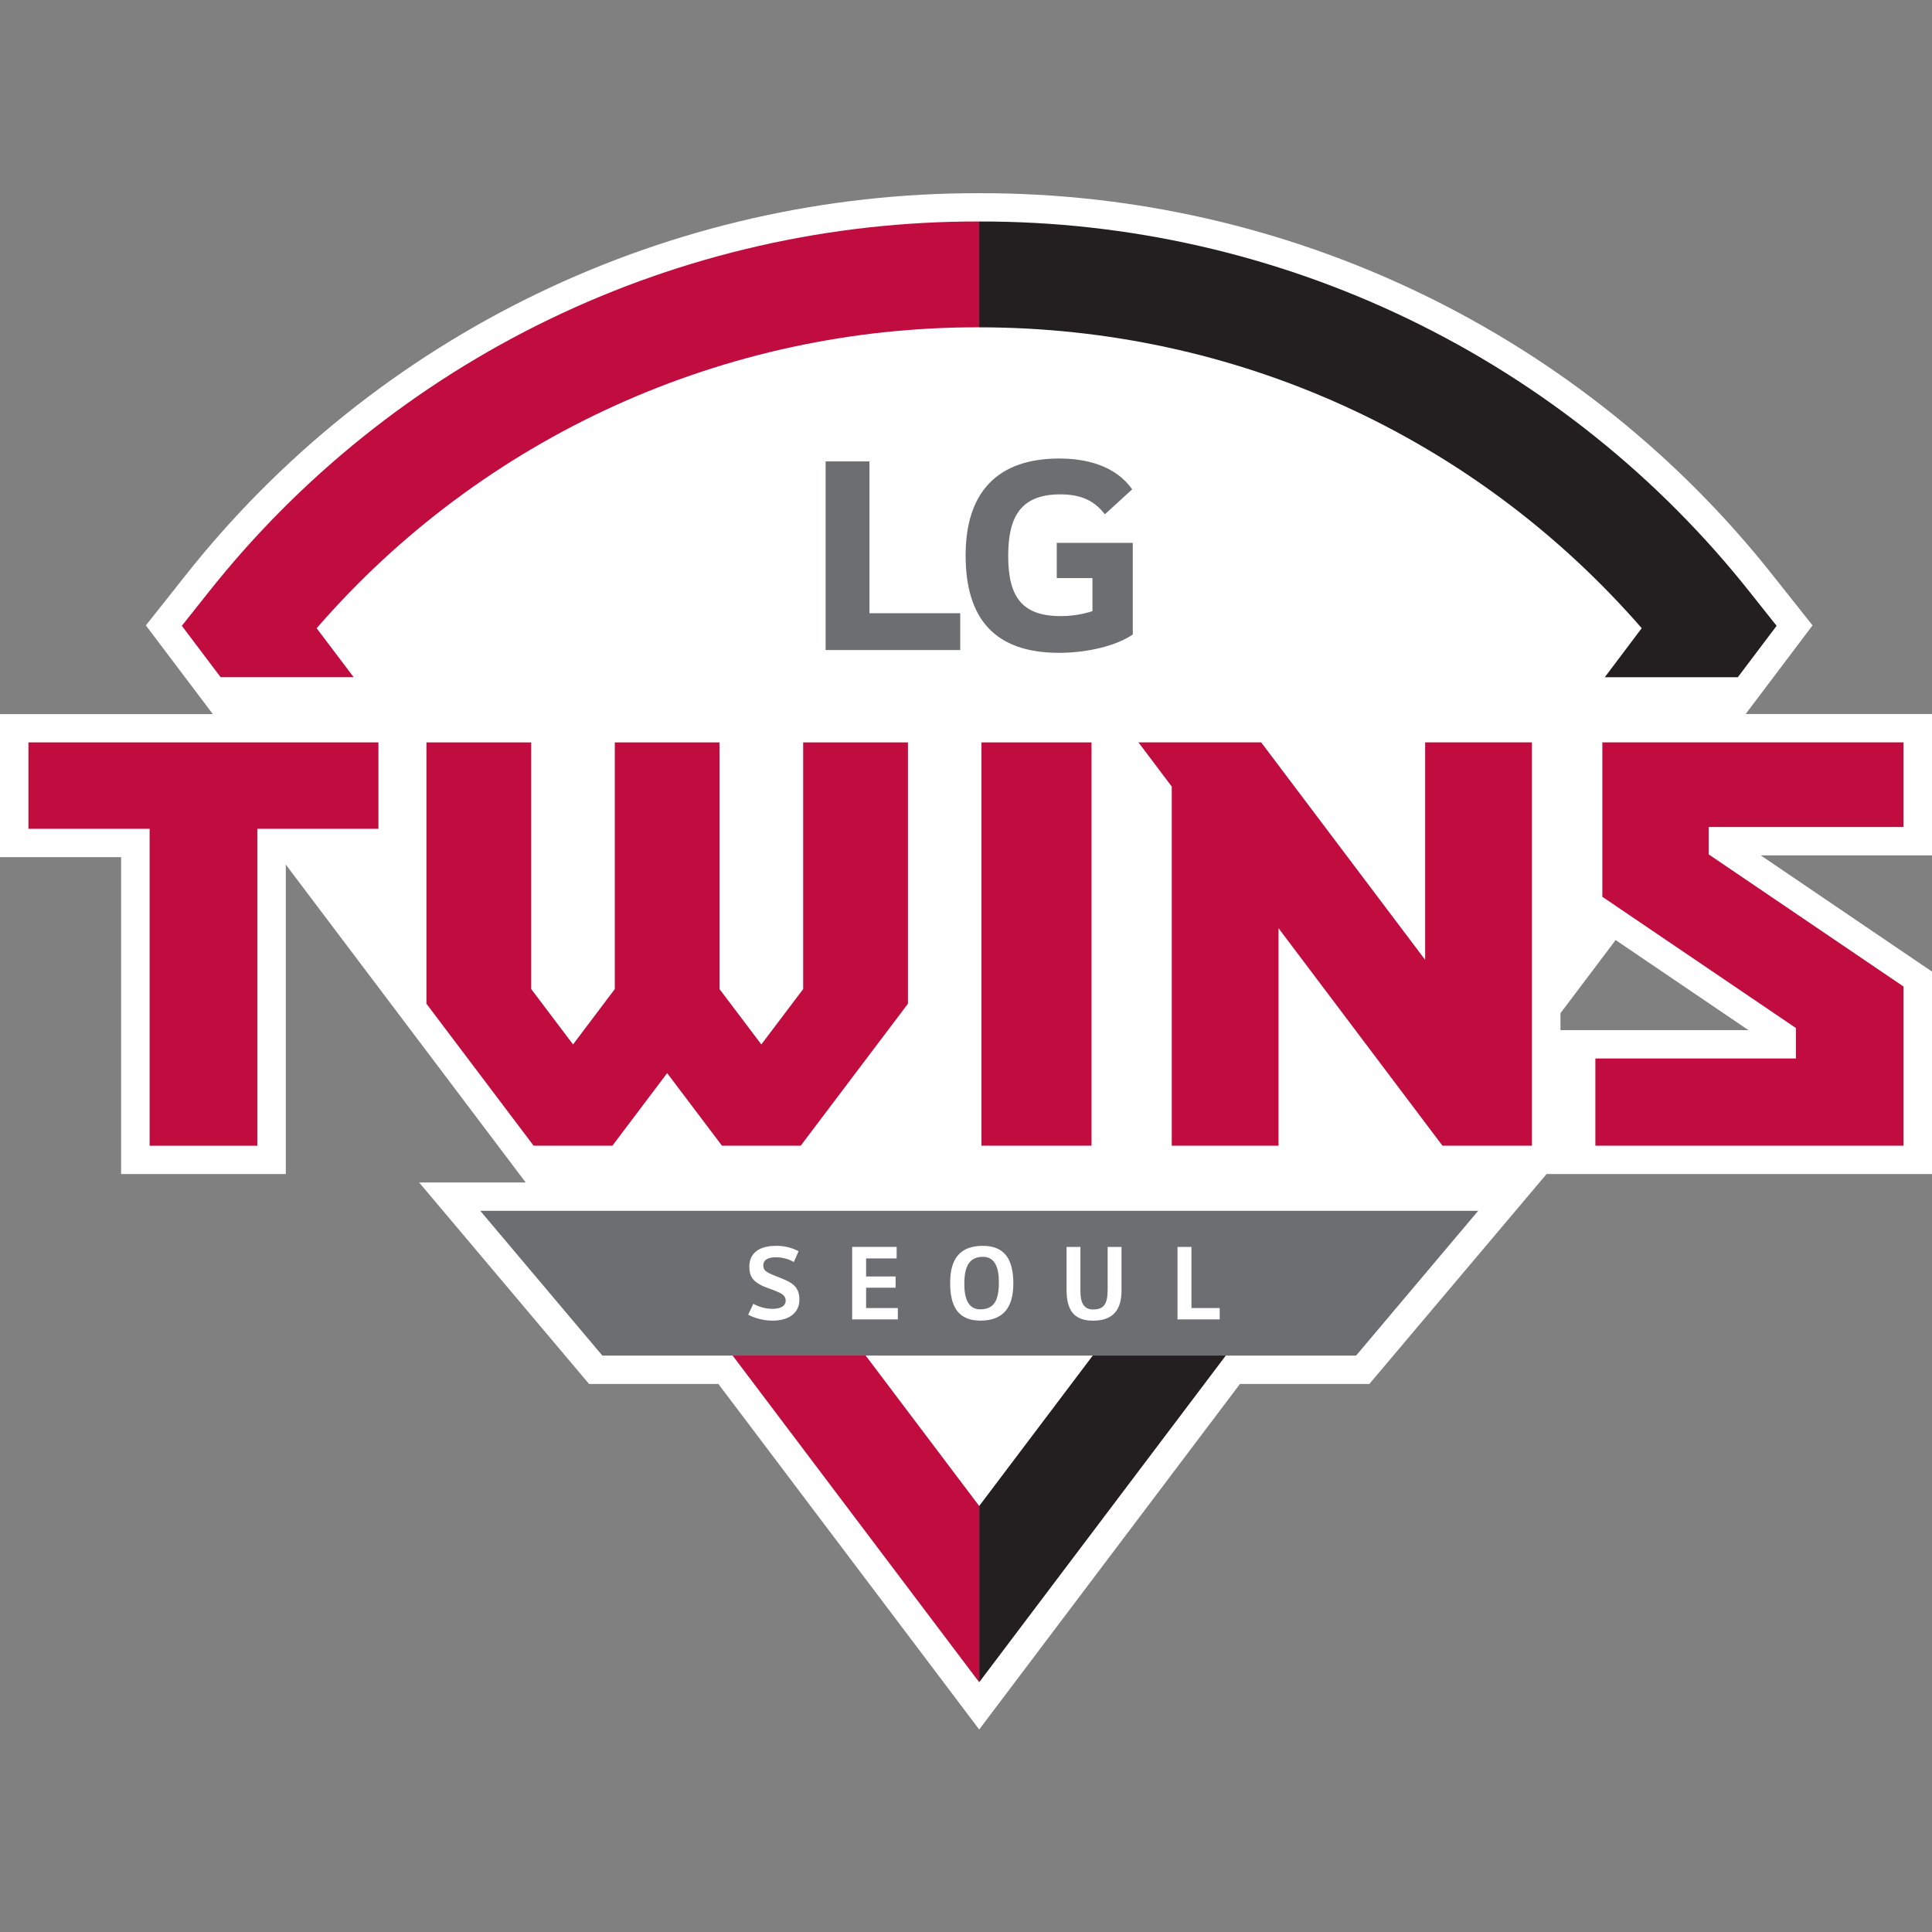 <svg width="200" height="200" viewBox="0 0 200 200" fill="none" xmlns="http://www.w3.org/2000/svg">
<rect x="0" y="0" width="200" height="200" fill="#808080" stroke="none"/>
<g clip-path="url(#clip0_463_17318)">
<path d="M161.539 106.641V104.885L167.25 97.313L181 106.641H161.539ZM200 73.916H180.708L187.633 64.741L183.602 59.657C173.828 47.266 161.341 37.255 147.091 30.383C132.842 23.511 117.204 19.961 101.367 20.001C85.529 19.961 69.891 23.511 55.642 30.383C41.392 37.255 28.905 47.266 19.131 59.657L15.101 64.741L22.033 73.924H0V88.733H12.537V121.534H29.587V89.504L54.422 122.412H43.39L60.978 143.267H74.367L101.367 179.037L128.359 143.267H141.755L160.103 121.534H200V100.58L182.274 88.55H200V73.916Z" fill="white"/>
<path d="M101.602 118.601H112.994V76.853H101.602V118.601Z" fill="#C00C3F"/>
<path d="M147.531 99.361L130.557 76.85H117.852L121.299 81.423V118.605H132.353V96.087L149.327 118.605H158.585V76.85H147.531V99.361Z" fill="#C00C3F"/>
<path d="M83.144 76.853V102.387L78.814 108.12L74.484 102.387V76.853H63.644V102.387L59.322 108.12L54.992 102.387V76.853H44.145V103.906L55.238 118.601H63.398L69.064 111.089L74.737 118.601H82.89L93.991 103.906V76.853H83.144Z" fill="#C00C3F"/>
<path d="M101.367 155.9V174.144L133.25 131.907H119.477L101.367 155.9Z" fill="#231F20"/>
<path d="M101.367 174.146V155.901L83.257 131.902H69.484L101.367 174.146Z" fill="#C00C3F"/>
<path d="M99.402 63.482H90.006V47.764H85.469V67.291H99.402V63.482Z" fill="#6D6E71"/>
<path d="M109.619 67.58C112.674 67.58 115.645 66.809 117.265 65.679V56.199H109.396V59.847H113.089V63.267C112.029 63.607 110.923 63.78 109.81 63.779C105.734 63.779 104.368 61.718 104.368 57.527C104.368 53.527 105.657 51.176 109.749 51.176C112.014 51.176 113.311 51.886 114.378 53.237L117.203 50.657C115.491 48.214 112.474 47.466 109.649 47.466C103.3 47.466 99.961 50.916 99.961 57.489C99.961 64.038 102.97 67.58 109.619 67.58Z" fill="#6D6E71"/>
<path d="M49.719 125.345L62.355 140.329H140.384L153.02 125.345H49.719Z" fill="#6D6E71"/>
<path d="M77.987 134.971C78.588 135.305 79.263 135.484 79.952 135.491C80.958 135.491 81.334 135.117 81.334 134.636C81.334 134.185 80.965 133.956 80.789 133.865C80.221 133.575 79.553 133.376 78.939 133.124C78.033 132.666 77.572 132.239 77.572 131.109C77.572 129.773 78.532 128.972 80.305 128.972C81.129 128.95 81.944 129.142 82.669 129.529L82.178 130.643C81.609 130.317 80.962 130.149 80.305 130.155C79.384 130.155 79.015 130.491 79.015 130.987C79.015 131.231 79.092 131.422 79.238 131.552C79.376 131.671 79.531 131.769 79.699 131.842C80.174 132.063 80.881 132.307 81.464 132.582C82.171 132.933 82.754 133.368 82.754 134.552C82.754 135.88 81.71 136.712 79.975 136.712C79.096 136.709 78.231 136.5 77.449 136.101L77.987 134.971Z" fill="white"/>
<path d="M88.215 129.081H92.821V130.272H89.658V132.142H92.713V133.303H89.658V135.409H92.944V136.585H88.215V129.081Z" fill="white"/>
<path d="M99.826 132.924C99.826 134.359 100.202 135.542 101.469 135.542C102.958 135.542 103.403 134.542 103.403 132.725C103.403 131.305 103.042 130.107 101.76 130.107C100.317 130.107 99.826 131.13 99.826 132.924ZM104.9 132.87C104.9 135.428 103.787 136.71 101.499 136.71C99.142 136.71 98.359 135.191 98.359 132.794C98.359 130.229 99.45 128.97 101.745 128.97C104.071 128.97 104.9 130.458 104.9 132.87Z" fill="white"/>
<path d="M110.41 129.081H111.846V133.707C111.846 134.86 112.207 135.555 113.151 135.555C114.264 135.555 114.663 135.005 114.663 133.509V129.081H116.099V133.608C116.099 135.776 115.039 136.715 113.166 136.715C111.308 136.715 110.41 135.791 110.41 133.524V129.081Z" fill="white"/>
<path d="M121.895 129.081H123.338V135.409H126.263V136.585H121.895V129.081Z" fill="white"/>
<path d="M101.367 33.883V22.928C85.975 22.891 70.778 26.343 56.93 33.023C43.082 39.703 30.948 49.434 21.45 61.478L18.824 64.783L22.839 70.103H36.612L32.781 65.035C41.277 55.231 51.806 47.371 63.645 41.994C75.483 36.617 88.352 33.85 101.367 33.883Z" fill="#C00C3F"/>
<path d="M183.914 64.785L181.288 61.48C171.788 49.437 159.652 39.706 145.803 33.027C131.954 26.347 116.756 22.894 101.363 22.93V33.885C127.903 33.885 152.668 45.182 169.949 65.029L166.126 70.106H179.899L183.914 64.785Z" fill="#231F20"/>
<path d="M2.945 85.798H15.489V118.606H26.636V85.798H39.173V76.851H2.945V85.798Z" fill="#C00C3F"/>
<path d="M197.05 85.612V76.849H165.874V92.834L185.911 106.421V109.574H165.152V118.604H197.05V102.124L176.883 88.445V85.612H197.05Z" fill="#C00C3F"/>
</g>
<defs>
<clipPath id="clip0_463_17318">
<rect width="200" height="159.036" fill="white" transform="translate(0 20)"/>
</clipPath>
</defs>
</svg>
